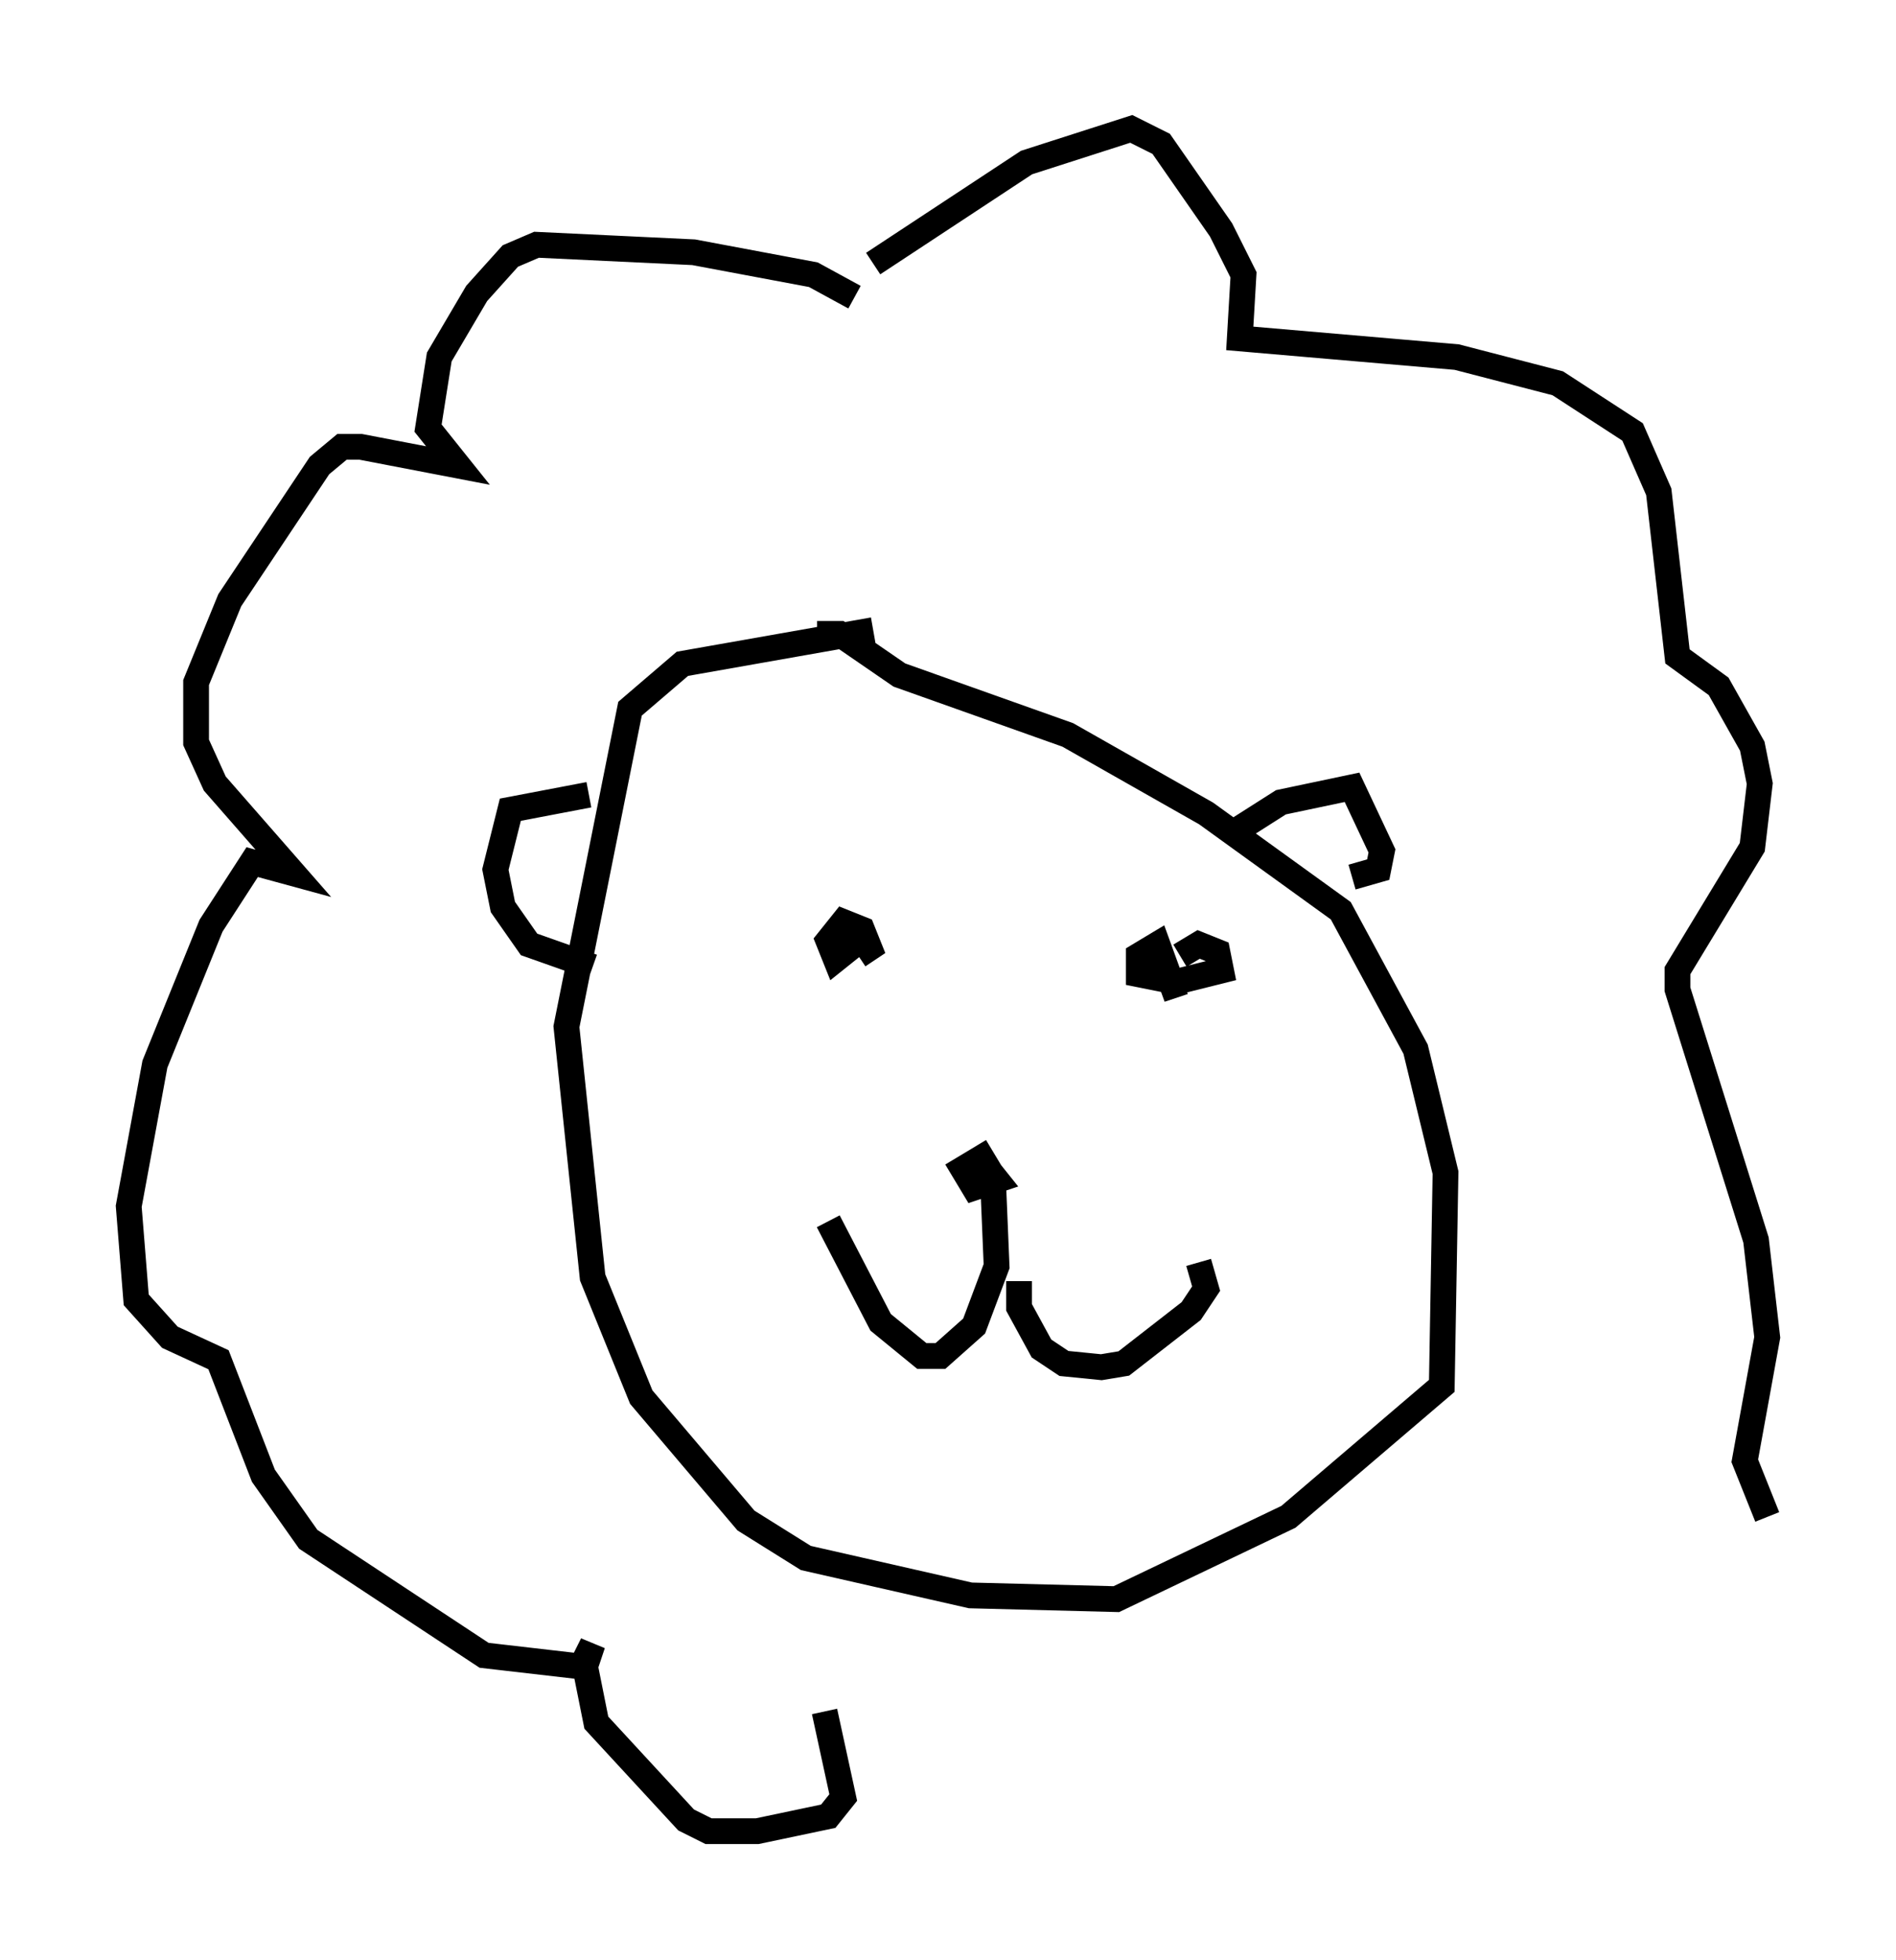 <?xml version="1.0" encoding="utf-8" ?>
<svg baseProfile="full" height="76.089" version="1.1" width="73.62" xmlns="http://www.w3.org/2000/svg" xmlns:ev="http://www.w3.org/2001/xml-events" xmlns:xlink="http://www.w3.org/1999/xlink"><defs /><rect fill="white" height="76.089" width="73.62" x="0" y="0" /><path d="M31.436, 35.793 m1.453, 0.145 l0.291, 0.726 -0.726, 0.581 l-0.291, -0.726 0.581, -0.726 l0.726, 0.291 0.291, 0.726 l-0.436, 0.291 m12.492, 0.0 l0.726, -0.436 0.726, 0.291 l0.145, 0.726 -1.743, 0.436 l-1.453, -0.291 0.0, -0.726 l0.726, -0.436 0.581, 1.598 l0.436, -0.145 m-8.57, 7.408 l0.726, -0.436 0.581, 0.726 l-0.872, 0.291 -0.436, -0.726 l0.726, -0.436 0.436, 0.726 l0.145, 3.486 -0.872, 2.324 l-1.307, 1.162 -0.726, 0.0 l-1.598, -1.307 -2.034, -3.922 m7.408, 2.324 l0.0, 1.017 0.872, 1.598 l0.872, 0.581 1.453, 0.145 l0.872, -0.145 2.615, -2.034 l0.581, -0.872 -0.291, -1.017 m-12.637, -24.547 l-7.408, 1.307 -2.034, 1.743 l-2.469, 12.346 1.017, 9.732 l1.888, 4.648 4.067, 4.793 l2.324, 1.453 6.391, 1.453 l5.665, 0.145 6.682, -3.196 l5.955, -5.084 0.145, -8.279 l-1.162, -4.793 -2.905, -5.374 l-5.229, -3.777 -5.374, -3.05 l-6.536, -2.324 -2.324, -1.598 l-0.872, 0.0 m-8.86, 6.246 l-3.05, 0.581 -0.581, 2.324 l0.291, 1.453 1.017, 1.453 l2.469, 0.872 m25.128, -5.374 l1.598, -1.017 2.76, -0.581 l1.162, 2.469 -0.145, 0.726 l-1.017, 0.291 m-19.318, -22.514 l-1.598, -0.872 -4.648, -0.872 l-6.101, -0.291 -1.017, 0.436 l-1.307, 1.453 -1.453, 2.469 l-0.436, 2.76 1.162, 1.453 l-3.777, -0.726 -0.726, 0.0 l-0.872, 0.726 -3.486, 5.229 l-1.307, 3.196 0.0, 2.324 l0.726, 1.598 3.05, 3.486 l-1.598, -0.436 -1.598, 2.469 l-2.179, 5.374 -1.017, 5.52 l0.291, 3.631 1.307, 1.453 l1.888, 0.872 1.743, 4.503 l1.743, 2.469 6.827, 4.503 l3.777, 0.436 0.436, -0.872 l-0.291, 0.872 0.436, 2.179 l3.486, 3.777 0.872, 0.436 l1.888, 0.0 2.76, -0.581 l0.581, -0.726 -0.726, -3.341 m1.888, -56.212 l5.955, -3.922 4.067, -1.307 l1.162, 0.581 2.324, 3.341 l0.872, 1.743 -0.145, 2.469 l8.425, 0.726 3.922, 1.017 l2.905, 1.888 1.017, 2.324 l0.726, 6.391 1.598, 1.162 l1.307, 2.324 0.291, 1.453 l-0.291, 2.469 -2.905, 4.793 l0.0, 0.726 3.05, 9.732 l0.436, 3.777 -0.872, 4.793 l0.872, 2.179 " fill="none" stroke="black" stroke-width="1" /></svg>
